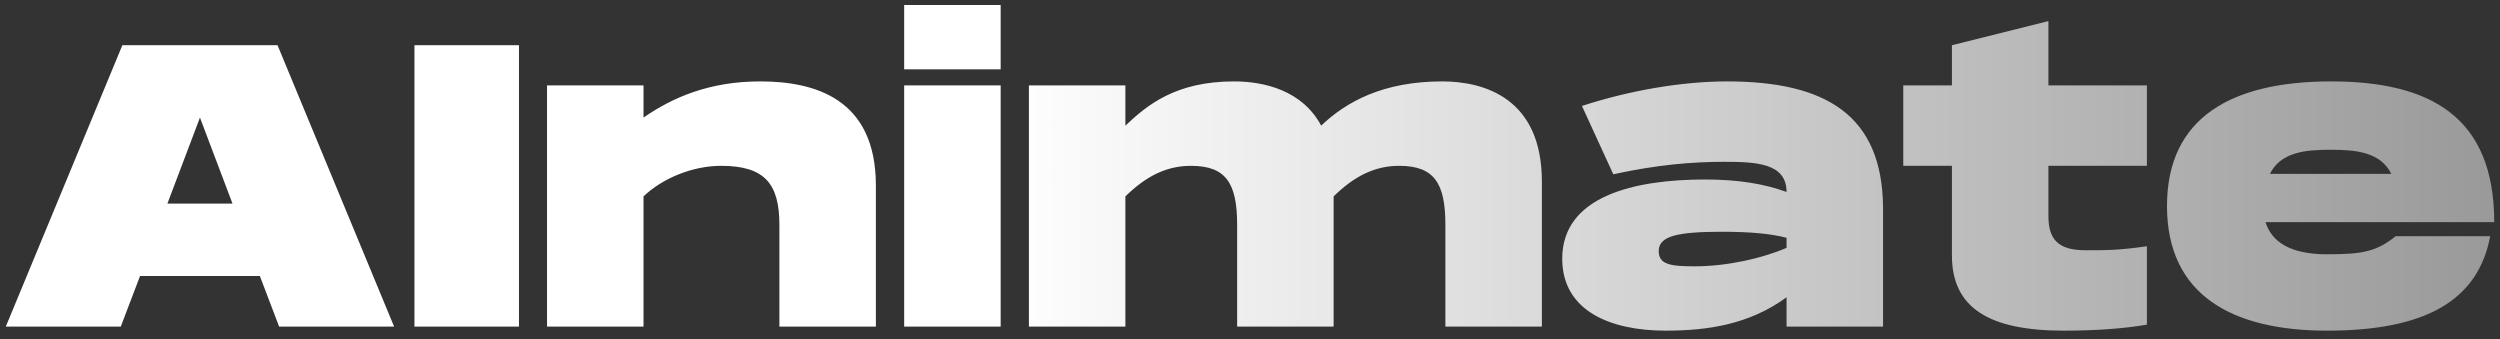<svg width="199" height="27" viewBox="0 0 199 27" fill="none" xmlns="http://www.w3.org/2000/svg">
<rect x="0" y="0" width="199" height="27" fill="#333333" stroke="none"/>
<path d="M22.22 26L20.684 21.968H11.148L9.612 26H0.46L9.74 3.6H22.092L31.372 26H22.22ZM13.324 16.208H18.508L15.916 9.36L13.324 16.208ZM41.31 3.6V26H32.99V3.6H41.31ZM60.504 6.48C64.824 6.48 69.72 7.824 69.72 14.768V26H62.04V17.904C62.04 14.608 60.856 13.2 57.4 13.2C55.128 13.2 52.728 14.192 51.224 15.632V26H43.544V6.8H51.224V9.36C53.528 7.76 56.472 6.48 60.504 6.48ZM71.972 0.4H79.653V5.52H71.972V0.4ZM71.972 6.8H79.653V26H71.972V6.8ZM114.797 6.48C118.157 6.48 122.733 7.824 122.733 14.448V26H115.053V17.904C115.053 14.608 114.189 13.2 111.373 13.2C109.421 13.2 107.789 14.032 106.157 15.632V26H98.477V17.904C98.477 14.608 97.613 13.2 94.797 13.2C92.845 13.2 91.213 14.032 89.581 15.632V26H81.901V6.8H89.581V10C91.277 8.4 93.549 6.48 98.221 6.48C100.621 6.48 103.661 7.184 105.165 10C107.181 8.08 110.125 6.48 114.797 6.48ZM137.474 6.48C145.346 6.48 149.826 9.168 149.89 16.496V26H142.21V23.664C139.234 25.84 135.906 26.32 132.578 26.32C128.194 26.32 124.354 24.752 124.354 20.592C124.354 15.6 130.114 14.288 135.714 14.288C138.402 14.288 140.45 14.64 142.21 15.28C142.21 12.976 139.778 12.88 137.218 12.88C134.754 12.88 131.938 13.104 128.418 13.872L125.922 8.432C129.762 7.184 133.922 6.48 137.474 6.48ZM142.21 19.728V18.928C140.994 18.608 139.33 18.448 137.122 18.448C133.57 18.448 132.034 18.768 132.034 19.984C132.034 21.04 132.93 21.2 134.882 21.2C137.474 21.2 140.29 20.56 142.21 19.728ZM170.893 13.2H163.053V17.168C163.053 18.992 163.757 19.92 165.997 19.92C167.725 19.92 168.685 19.92 170.893 19.6V25.84C169.069 26.16 166.797 26.32 164.269 26.32C158.317 26.32 155.373 24.496 155.373 20.336V13.2H151.501V6.8H155.373V3.6L163.053 1.68V6.8H170.893V13.2ZM185.229 20.24C188.013 20.24 189.133 20.048 190.701 18.8H198.221C197.261 23.888 193.133 26.32 185.229 26.32C177.709 26.32 172.493 23.504 172.493 16.4C172.493 9.296 177.709 6.48 185.549 6.48C193.453 6.48 198.541 9.296 198.541 17.68H180.333C180.973 19.728 183.117 20.24 185.229 20.24ZM185.517 11.92C183.469 11.92 181.549 12.112 180.685 13.84H190.349C189.485 12.112 187.565 11.92 185.517 11.92Z" fill="url(#paint0_linear_196_149)"/>
<defs>
<linearGradient id="paint0_linear_196_149" x1="0" y1="16" x2="199" y2="16" gradientUnits="userSpaceOnUse">
<stop offset="0.4" stop-color="white"/>
<stop offset="1" stop-color="#999999"/>
</linearGradient>
</defs>
</svg>

